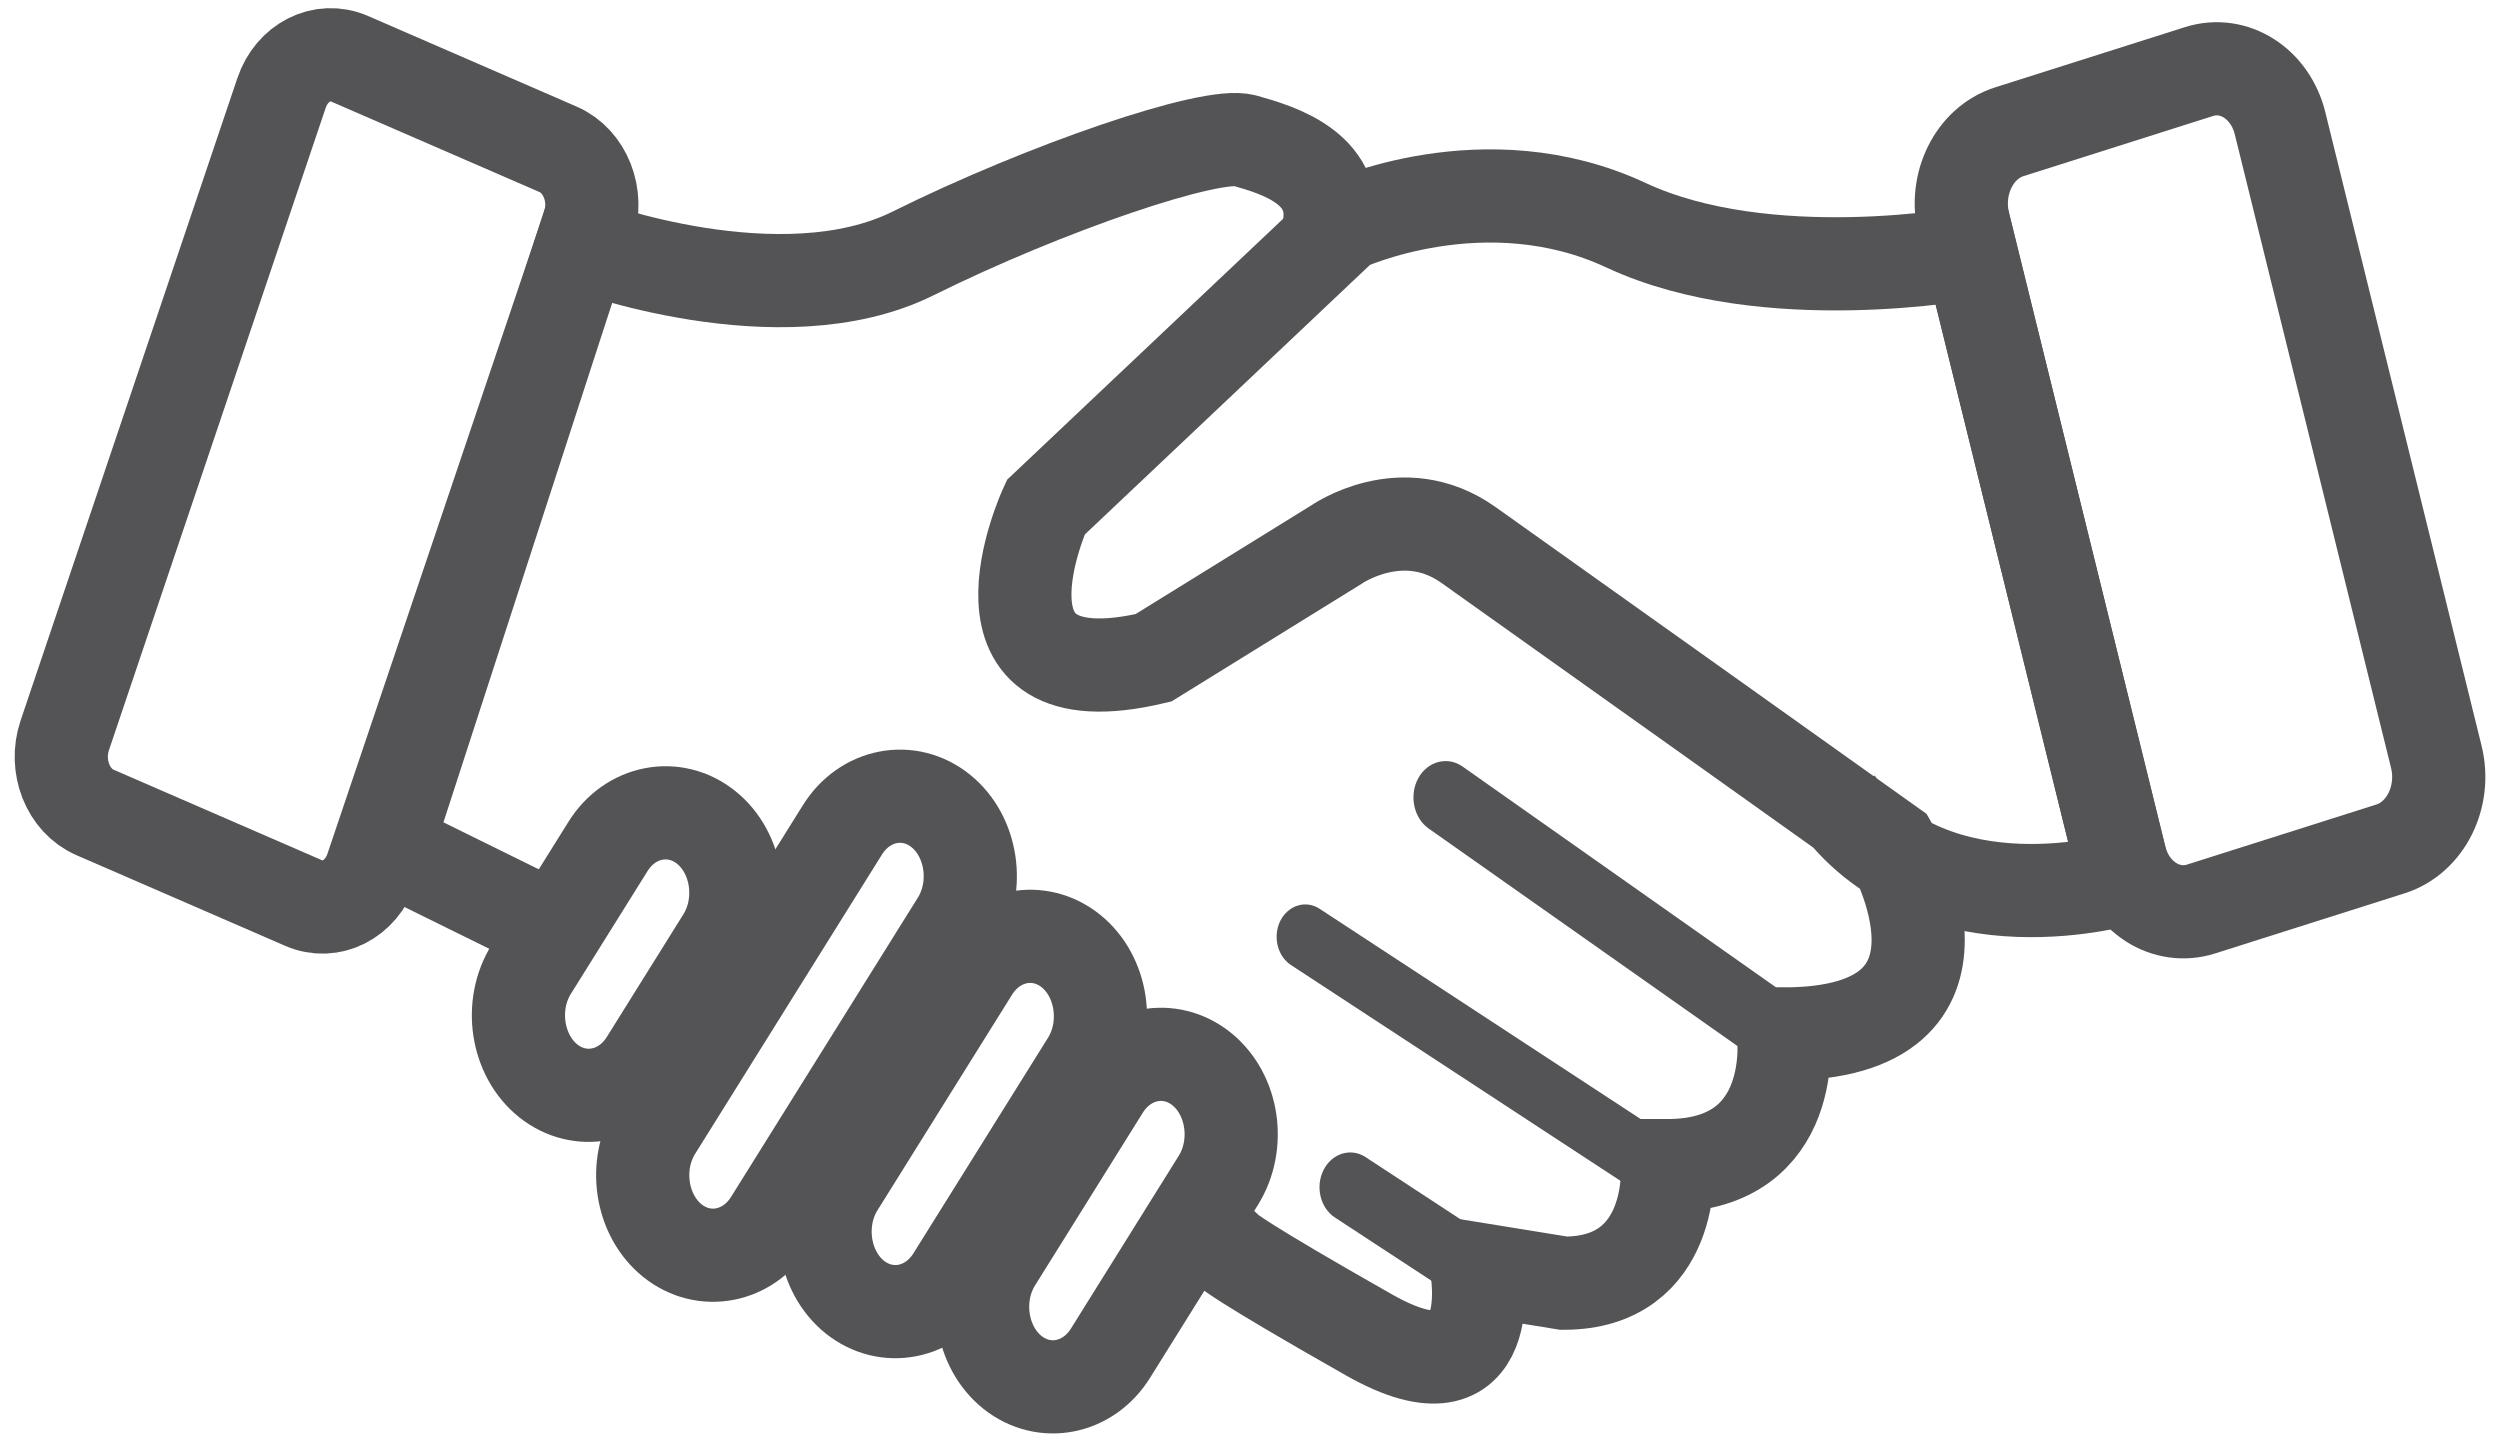<svg width="137" height="79" viewBox="0 0 137 79" fill="none" xmlns="http://www.w3.org/2000/svg">
<path d="M16.645 49.49L5.207 44.522C3.721 43.878 2.981 41.987 3.548 40.302L15.427 5.098C15.995 3.413 17.662 2.573 19.148 3.217L30.586 8.185C32.071 8.829 32.812 10.72 32.244 12.405L20.361 47.609C19.793 49.289 18.126 50.135 16.645 49.49Z" stroke="#545457" stroke-width="5.107" stroke-miterlimit="10"/>
<path d="M131.012 46.516L120.618 49.814C118.701 50.422 116.712 49.154 116.176 46.98L107.613 12.26C107.077 10.085 108.194 7.828 110.111 7.22L120.505 3.922C122.422 3.314 124.411 4.581 124.947 6.756L133.51 41.476C134.046 43.645 132.929 45.903 131.012 46.516Z" stroke="#545457" stroke-width="5.107" stroke-miterlimit="10"/>
<path d="M100.687 44.036C106.138 51.251 116.454 48.133 116.454 48.133L108 13.852C108 13.852 96.826 15.949 89.103 12.342C81.381 8.734 73.658 12.342 73.658 12.342L57.305 27.802C57.305 27.802 52.308 38.625 63.21 36.048L73.204 29.864C73.204 29.864 76.838 27.287 80.472 29.864C84.106 32.44 103.639 46.355 103.639 46.355C103.639 46.355 109.545 56.662 97.734 56.662C97.734 56.662 98.643 63.877 91.374 63.877C91.374 63.877 91.829 70.319 85.696 70.319L80.927 69.546C80.927 69.546 82.289 77.276 75.021 73.153C67.753 69.031 67.299 68.515 67.299 68.515L65.445 66.799" stroke="#545457" stroke-width="5.107" stroke-miterlimit="10"/>
<path d="M72.748 12.858C73.656 9.251 70.022 8.22 68.205 7.705C66.388 7.189 57.303 10.282 50.035 13.889C42.767 17.497 31.896 13.415 31.896 13.415L21.189 46.377L30.465 50.948" stroke="#545457" stroke-width="5.107" stroke-miterlimit="10"/>
<path d="M30.034 59.222C31.769 60.614 34.19 60.145 35.417 58.181L39.618 51.451C40.845 49.482 40.432 46.735 38.701 45.344C36.966 43.952 34.544 44.421 33.318 46.385L29.116 53.115C27.89 55.079 28.303 57.826 30.034 59.222Z" stroke="#545457" stroke-width="5.107" stroke-miterlimit="10"/>
<path d="M36.844 67.985C38.579 69.377 41.001 68.908 42.227 66.944L52.466 50.541C53.693 48.572 53.279 45.825 51.548 44.434C49.813 43.042 47.392 43.511 46.166 45.475L35.927 61.878C34.7 63.842 35.113 66.589 36.844 67.985Z" stroke="#545457" stroke-width="5.107" stroke-miterlimit="10"/>
<path d="M46.838 71.076C48.574 72.468 50.995 71.999 52.221 70.035L59.599 58.218C60.825 56.25 60.412 53.503 58.681 52.111C56.946 50.72 54.524 51.189 53.298 53.152L45.921 64.969C44.694 66.933 45.108 69.68 46.838 71.076Z" stroke="#545457" stroke-width="5.107" stroke-miterlimit="10"/>
<path d="M55.471 75.198C57.206 76.59 59.628 76.121 60.854 74.157L66.764 64.685C67.99 62.716 67.577 59.97 65.846 58.578C64.111 57.187 61.69 57.656 60.463 59.619L54.553 69.091C53.327 71.055 53.74 73.802 55.471 75.198Z" stroke="#545456" stroke-width="5.107" stroke-miterlimit="10"/>
<path d="M80.051 71.237L73.151 66.718C72.347 66.192 72.07 65.022 72.533 64.11C72.996 63.198 74.028 62.883 74.832 63.409L81.732 67.929C82.536 68.454 82.813 69.624 82.35 70.536C81.886 71.454 80.86 71.763 80.051 71.237Z" fill="#545356"/>
<path d="M89.469 65.147L70.74 52.881C69.995 52.392 69.736 51.299 70.168 50.449C70.6 49.604 71.563 49.31 72.312 49.8L91.041 62.065C91.786 62.555 92.045 63.647 91.614 64.498C91.177 65.343 90.214 65.636 89.469 65.147Z" fill="#545356"/>
<path d="M96.335 58.114L78.287 45.401C77.465 44.823 77.21 43.581 77.719 42.649C78.228 41.716 79.323 41.427 80.145 42.004L98.193 54.718C99.015 55.295 99.269 56.537 98.76 57.47C98.247 58.403 97.157 58.697 96.335 58.114Z" fill="#545356"/>
</svg>
